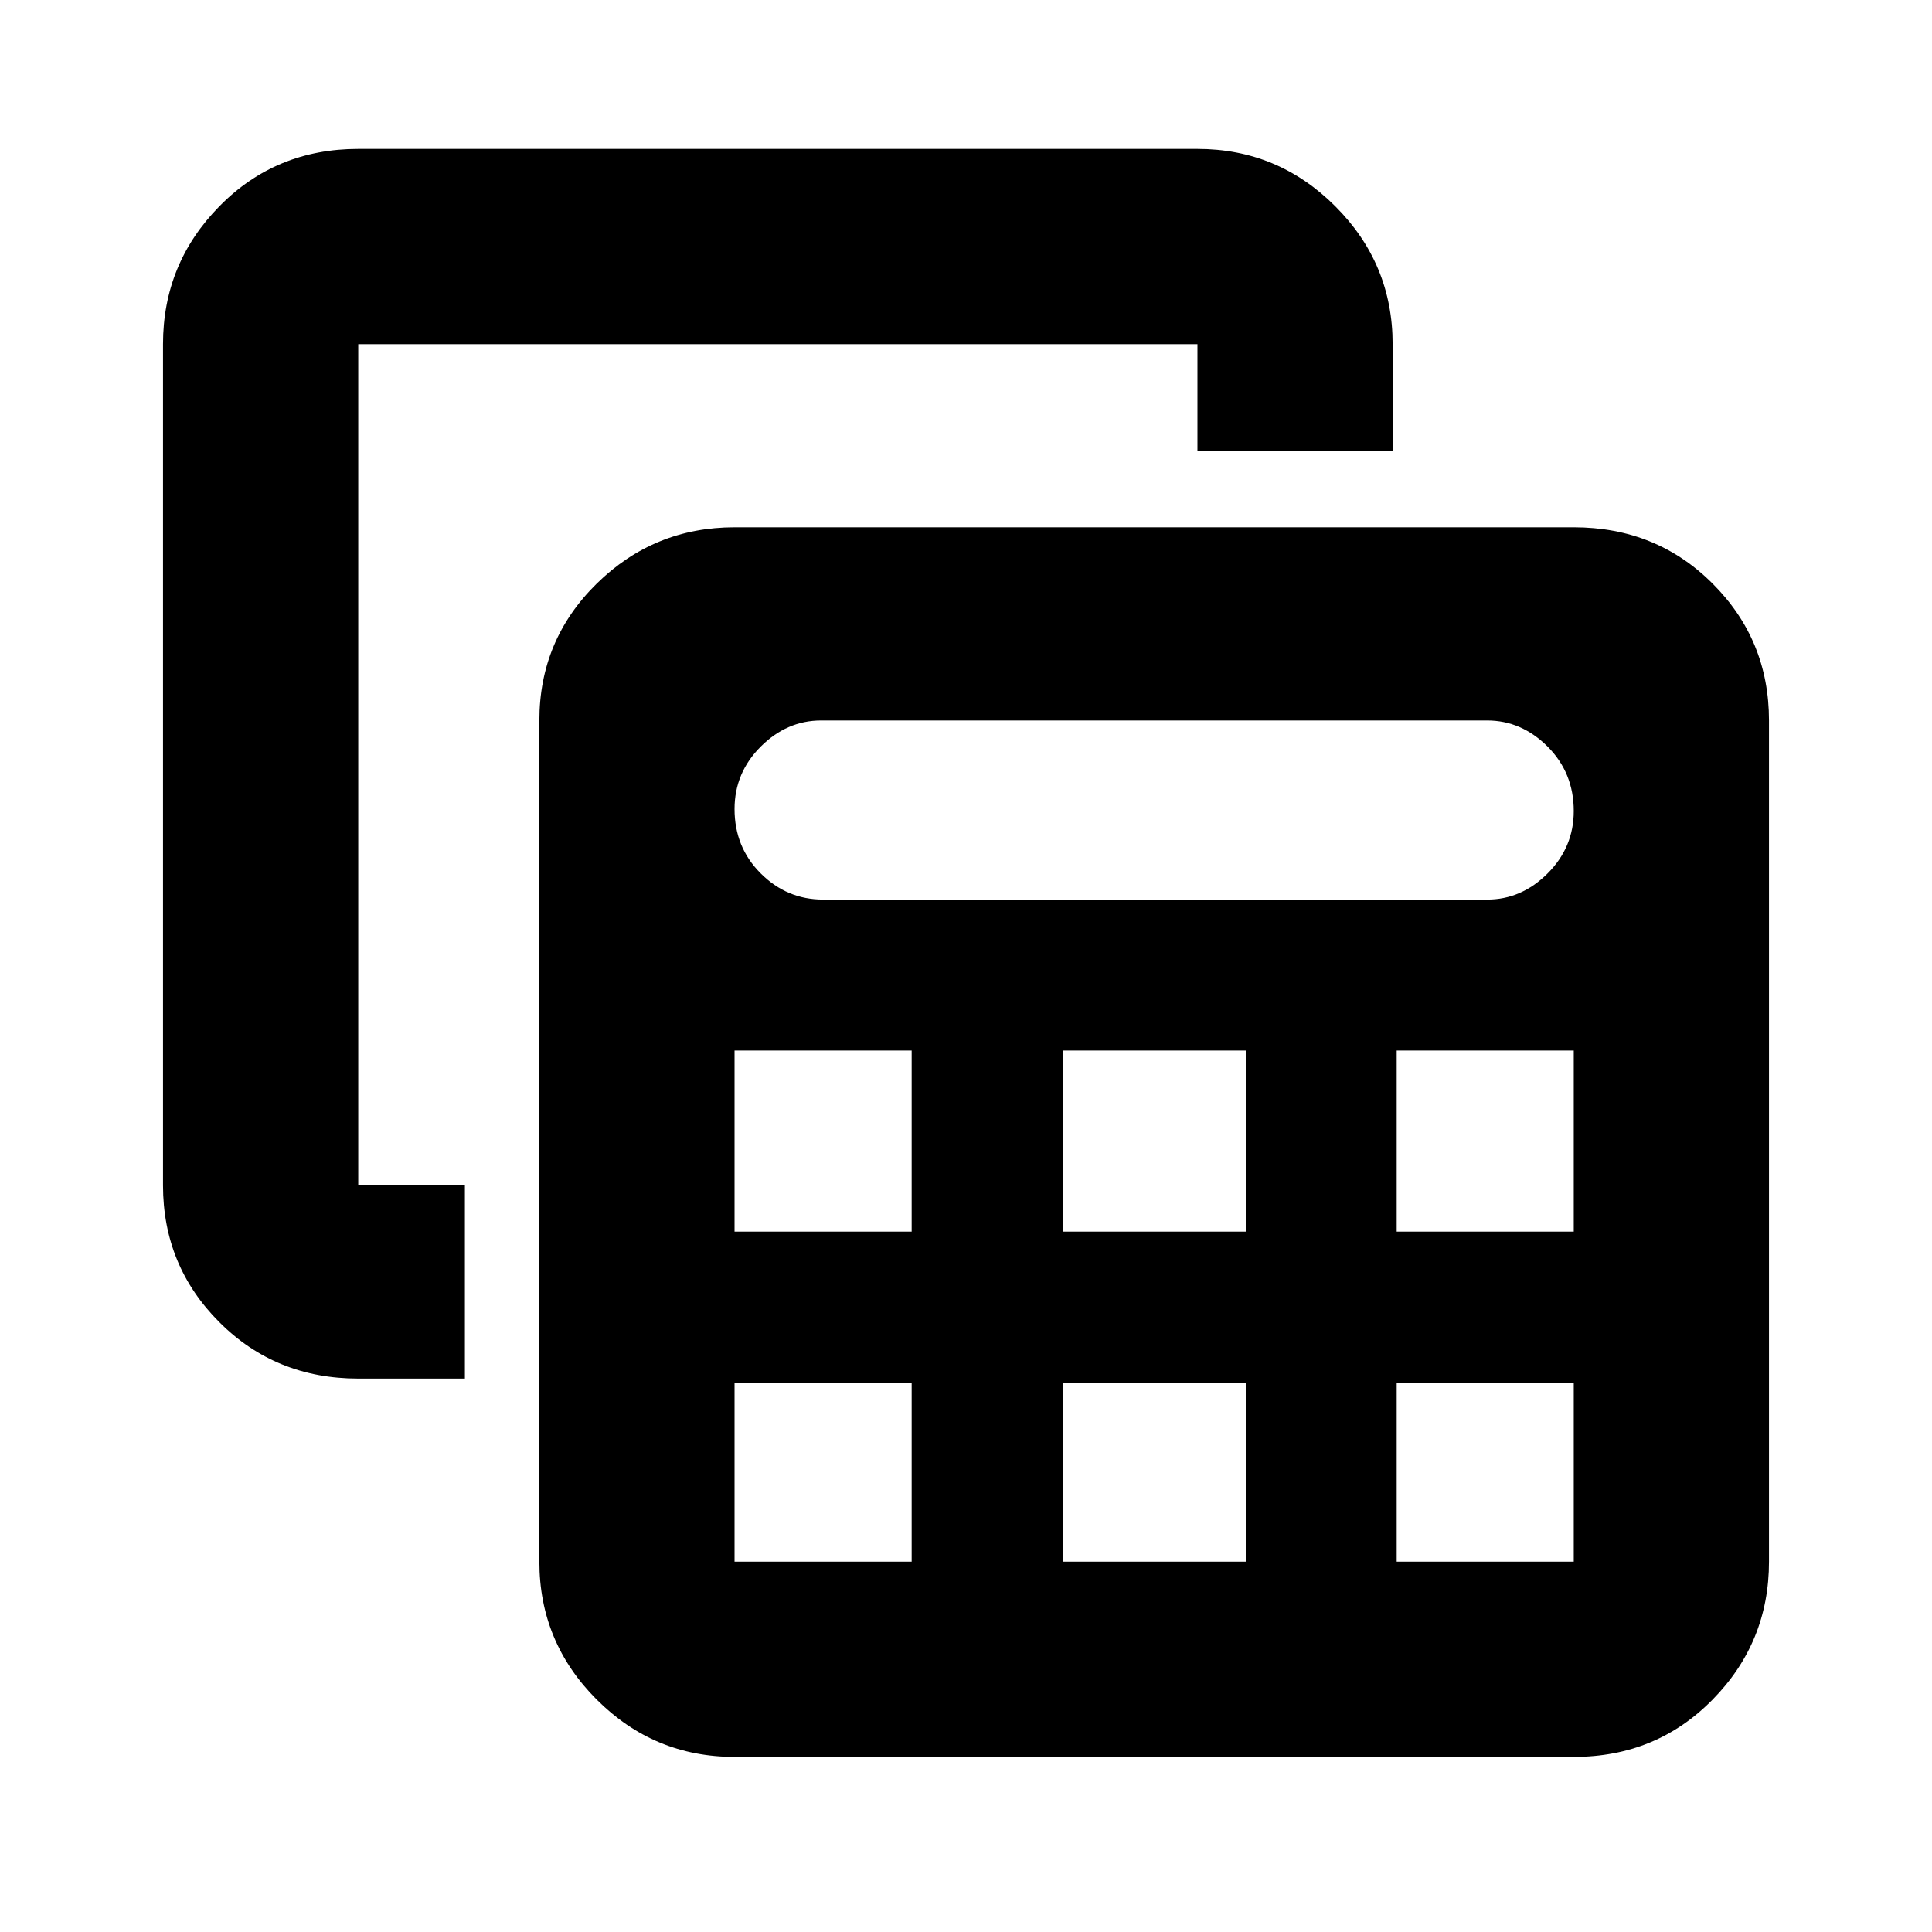 <svg xmlns="http://www.w3.org/2000/svg" height="40" width="40"><path d="M15.208 36.375q-1.666 0-2.854-1.187-1.187-1.188-1.187-2.855V14.917q0-1.667 1.187-2.834 1.188-1.166 2.854-1.166h17.375q1.709 0 2.875 1.166 1.167 1.167 1.167 2.834v17.416q0 1.667-1.167 2.855-1.166 1.187-2.875 1.187Zm1.834-17.75h13.75q.708 0 1.25-.542.541-.541.541-1.291 0-.792-.541-1.334-.542-.541-1.25-.541H17q-.708 0-1.25.541-.542.542-.542 1.292 0 .792.542 1.333.542.542 1.292.542ZM22 25.5h3.792v-3.75H22Zm0 6.833h3.792v-3.708H22ZM15.208 25.5h3.667v-3.75h-3.667Zm13.709 0h3.666v-3.75h-3.666Zm-13.709 6.833h3.667v-3.708h-3.667v3.708Zm13.709 0h3.666v-3.708h-3.666Zm-21.5-3.791q-1.709 0-2.875-1.167-1.167-1.167-1.167-2.833V7.125q0-1.667 1.167-2.854 1.166-1.188 2.875-1.188h17.375q1.666 0 2.854 1.188 1.187 1.187 1.187 2.854v2.208h-4.041V7.125H7.417v17.417h2.208v4Z"/></svg>